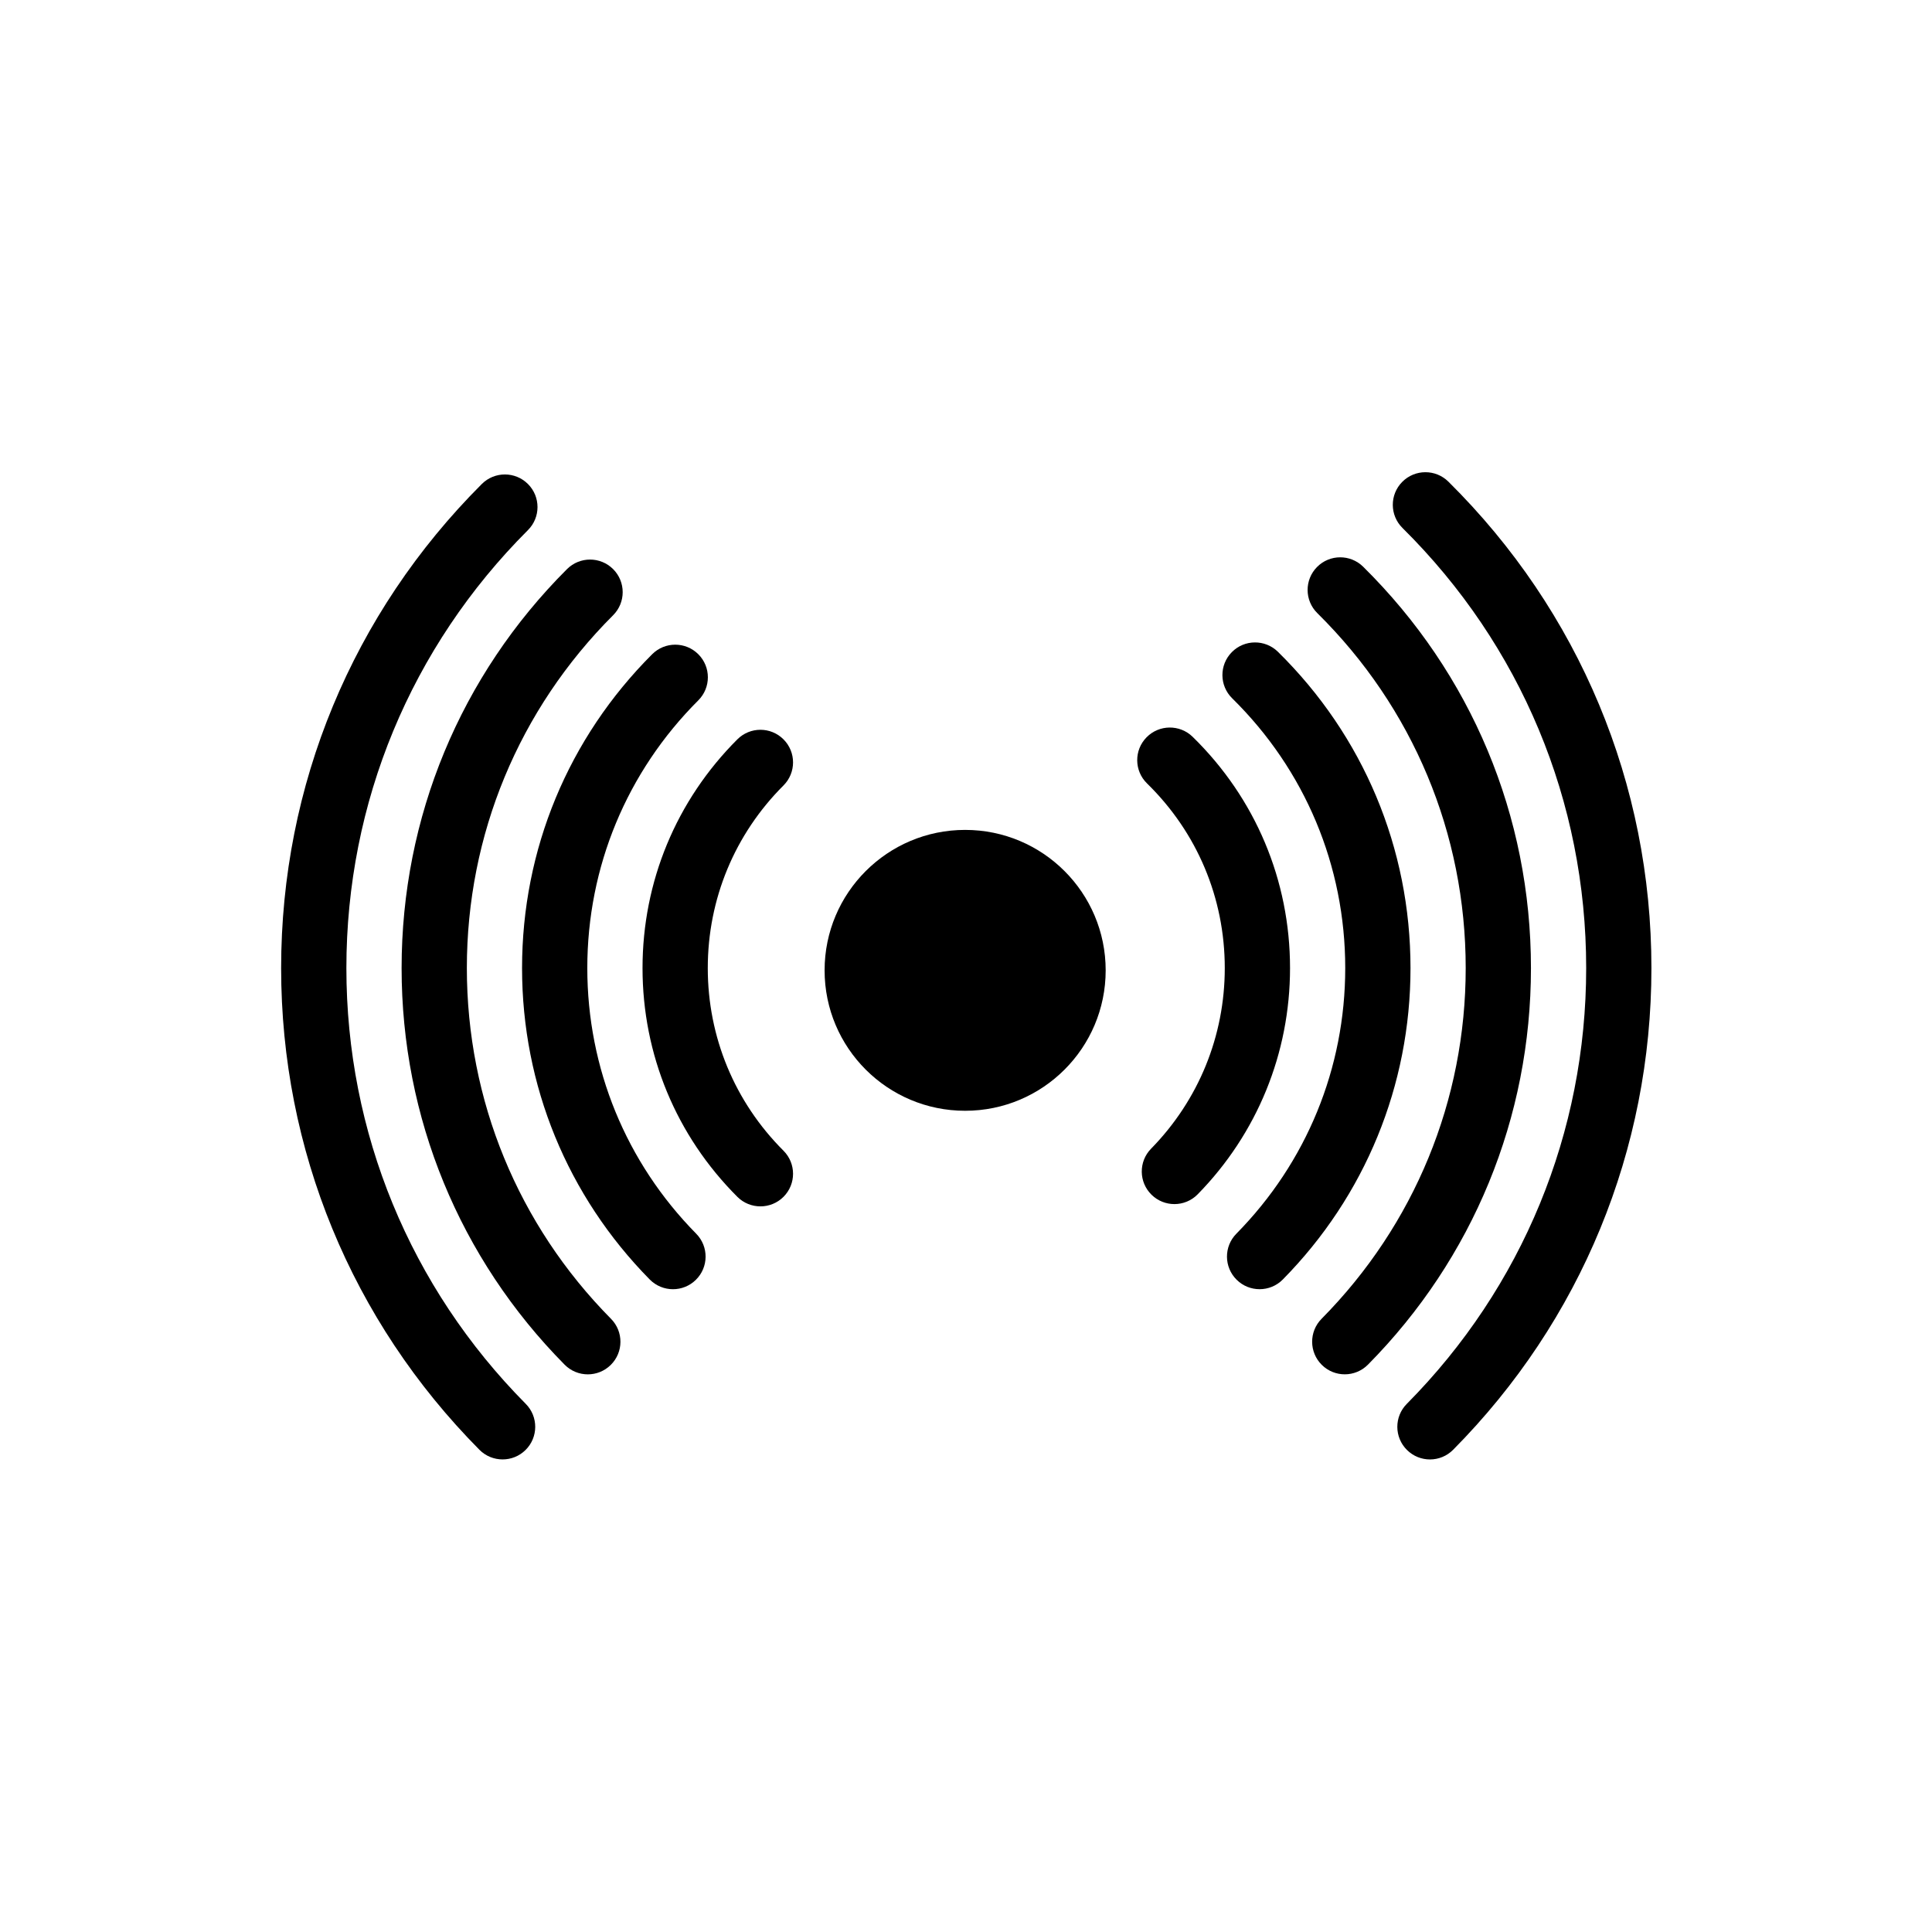 <svg xmlns="http://www.w3.org/2000/svg" xmlns:xlink="http://www.w3.org/1999/xlink" width="1080" zoomAndPan="magnify" viewBox="0 0 810 810" height="1080" preserveAspectRatio="xMidYMid meet" version="1.0"><defs><clipPath id="50c17c5f5e"><path d="M 117.867 198 L 225.875 198 L 225.875 611.879 L 117.867 611.879 Z M 117.867 198 " clip-rule="nonzero"/></clipPath><clipPath id="4c51183c67"><path d="M 583.211 197.98 L 692.367 197.98 L 692.367 611.879 L 583.211 611.879 Z M 583.211 197.98 " clip-rule="nonzero"/></clipPath></defs><path fill="#000000" d="M 318.812 505.777 C 315.312 505.777 311.809 504.445 309.141 501.777 C 283.504 476.16 269.383 442.105 269.383 405.875 C 269.383 369.648 283.504 335.59 309.141 309.973 C 314.48 304.633 323.145 304.633 328.48 309.973 C 333.824 315.309 333.824 323.965 328.484 329.301 C 308.012 349.754 296.738 376.949 296.738 405.875 C 296.738 434.797 308.012 461.992 328.484 482.445 C 333.824 487.785 333.824 496.438 328.484 501.777 C 325.812 504.445 322.309 505.777 318.812 505.777 " fill-opacity="1" fill-rule="nonzero"/><path fill="#000000" d="M 492.371 504.82 C 488.922 504.82 485.473 503.523 482.809 500.922 C 477.406 495.645 477.312 486.992 482.594 481.594 C 502.523 461.242 513.492 434.352 513.492 405.875 C 513.492 376.496 501.918 349.008 480.898 328.457 C 475.496 323.18 475.402 314.527 480.688 309.133 C 485.965 303.738 494.621 303.641 500.027 308.918 C 526.355 334.652 540.852 369.086 540.852 405.875 C 540.852 441.539 527.109 475.219 502.148 500.707 C 499.473 503.445 495.926 504.82 492.371 504.82 " fill-opacity="1" fill-rule="nonzero"/><path fill="#000000" d="M 282.148 540.508 C 278.609 540.508 275.078 539.145 272.398 536.426 C 237.883 501.398 218.875 455.035 218.875 405.875 C 218.875 356.168 238.246 309.438 273.426 274.289 C 278.773 268.949 287.43 268.953 292.77 274.289 C 298.113 279.629 298.113 288.277 292.77 293.621 C 262.762 323.605 246.23 363.469 246.23 405.875 C 246.23 447.812 262.453 487.367 291.895 517.25 C 297.191 522.629 297.129 531.281 291.742 536.578 C 289.082 539.199 285.613 540.508 282.148 540.508 " fill-opacity="1" fill-rule="nonzero"/><path fill="#000000" d="M 528.098 540.5 C 524.625 540.5 521.16 539.195 518.5 536.57 C 513.113 531.277 513.047 522.621 518.348 517.242 C 547.785 487.359 563.996 447.809 563.996 405.875 C 563.996 363.004 547.164 322.828 516.582 292.75 C 511.203 287.453 511.137 278.797 516.438 273.422 C 521.73 268.039 530.395 267.977 535.781 273.27 C 571.617 308.527 591.359 355.621 591.359 405.875 C 591.359 455.027 572.352 501.391 537.84 536.418 C 535.164 539.137 531.629 540.5 528.098 540.5 " fill-opacity="1" fill-rule="nonzero"/><path fill="#000000" d="M 246.441 576.203 C 242.914 576.203 239.387 574.844 236.711 572.137 C 192.641 527.574 168.375 468.527 168.375 405.875 C 168.375 342.691 192.996 283.281 237.715 238.605 C 243.055 233.27 251.711 233.27 257.059 238.605 C 262.398 243.941 262.398 252.594 257.059 257.934 C 217.508 297.449 195.73 349.988 195.73 405.875 C 195.73 461.289 217.199 513.516 256.172 552.926 C 261.484 558.293 261.43 566.949 256.059 572.254 C 253.391 574.887 249.918 576.203 246.441 576.203 " fill-opacity="1" fill-rule="nonzero"/><path fill="#000000" d="M 563.801 576.191 C 560.328 576.191 556.852 574.879 554.188 572.246 C 548.812 566.941 548.762 558.285 554.07 552.918 C 593.043 513.504 614.504 461.285 614.504 405.875 C 614.504 349.523 592.41 296.664 552.285 257.047 C 546.91 251.742 546.863 243.086 552.172 237.719 C 557.477 232.344 566.141 232.301 571.512 237.605 C 616.879 282.398 641.859 342.156 641.859 405.875 C 641.859 468.523 617.598 527.57 573.531 572.129 C 570.855 574.832 567.328 576.191 563.801 576.191 " fill-opacity="1" fill-rule="nonzero"/><g clip-path="url(#50c17c5f5e)"><path fill="#000000" d="M 210.711 611.867 C 207.191 611.867 203.668 610.52 200.996 607.82 C 147.387 553.73 117.867 482.008 117.867 405.875 C 117.867 329.211 147.746 257.133 202 202.922 C 207.34 197.586 216.004 197.586 221.344 202.922 C 226.688 208.258 226.688 216.91 221.344 222.25 C 172.258 271.297 145.223 336.512 145.223 405.875 C 145.223 474.758 171.934 539.648 220.434 588.586 C 225.754 593.949 225.707 602.602 220.34 607.914 C 217.672 610.555 214.195 611.867 210.711 611.867 " fill-opacity="1" fill-rule="nonzero"/></g><g clip-path="url(#4c51183c67)"><path fill="#000000" d="M 599.516 611.879 C 596.035 611.879 592.559 610.559 589.891 607.918 C 584.523 602.609 584.477 593.953 589.797 588.59 C 638.297 539.648 665.012 474.758 665.012 405.875 C 665.012 336.035 637.66 270.504 587.992 221.352 C 582.625 216.043 582.582 207.387 587.898 202.027 C 593.211 196.664 601.875 196.621 607.242 201.934 C 662.133 256.258 692.367 328.688 692.367 405.875 C 692.367 482.008 662.844 553.73 609.234 607.824 C 606.559 610.523 603.035 611.879 599.516 611.879 " fill-opacity="1" fill-rule="nonzero"/></g><path fill="#000000" d="M 463.559 406.82 C 463.559 439.336 437.176 465.699 404.637 465.699 C 372.098 465.699 345.715 439.336 345.715 406.82 C 345.715 374.305 372.098 347.941 404.637 347.941 C 437.176 347.941 463.559 374.305 463.559 406.82 " fill-opacity="1" fill-rule="nonzero"/></svg>